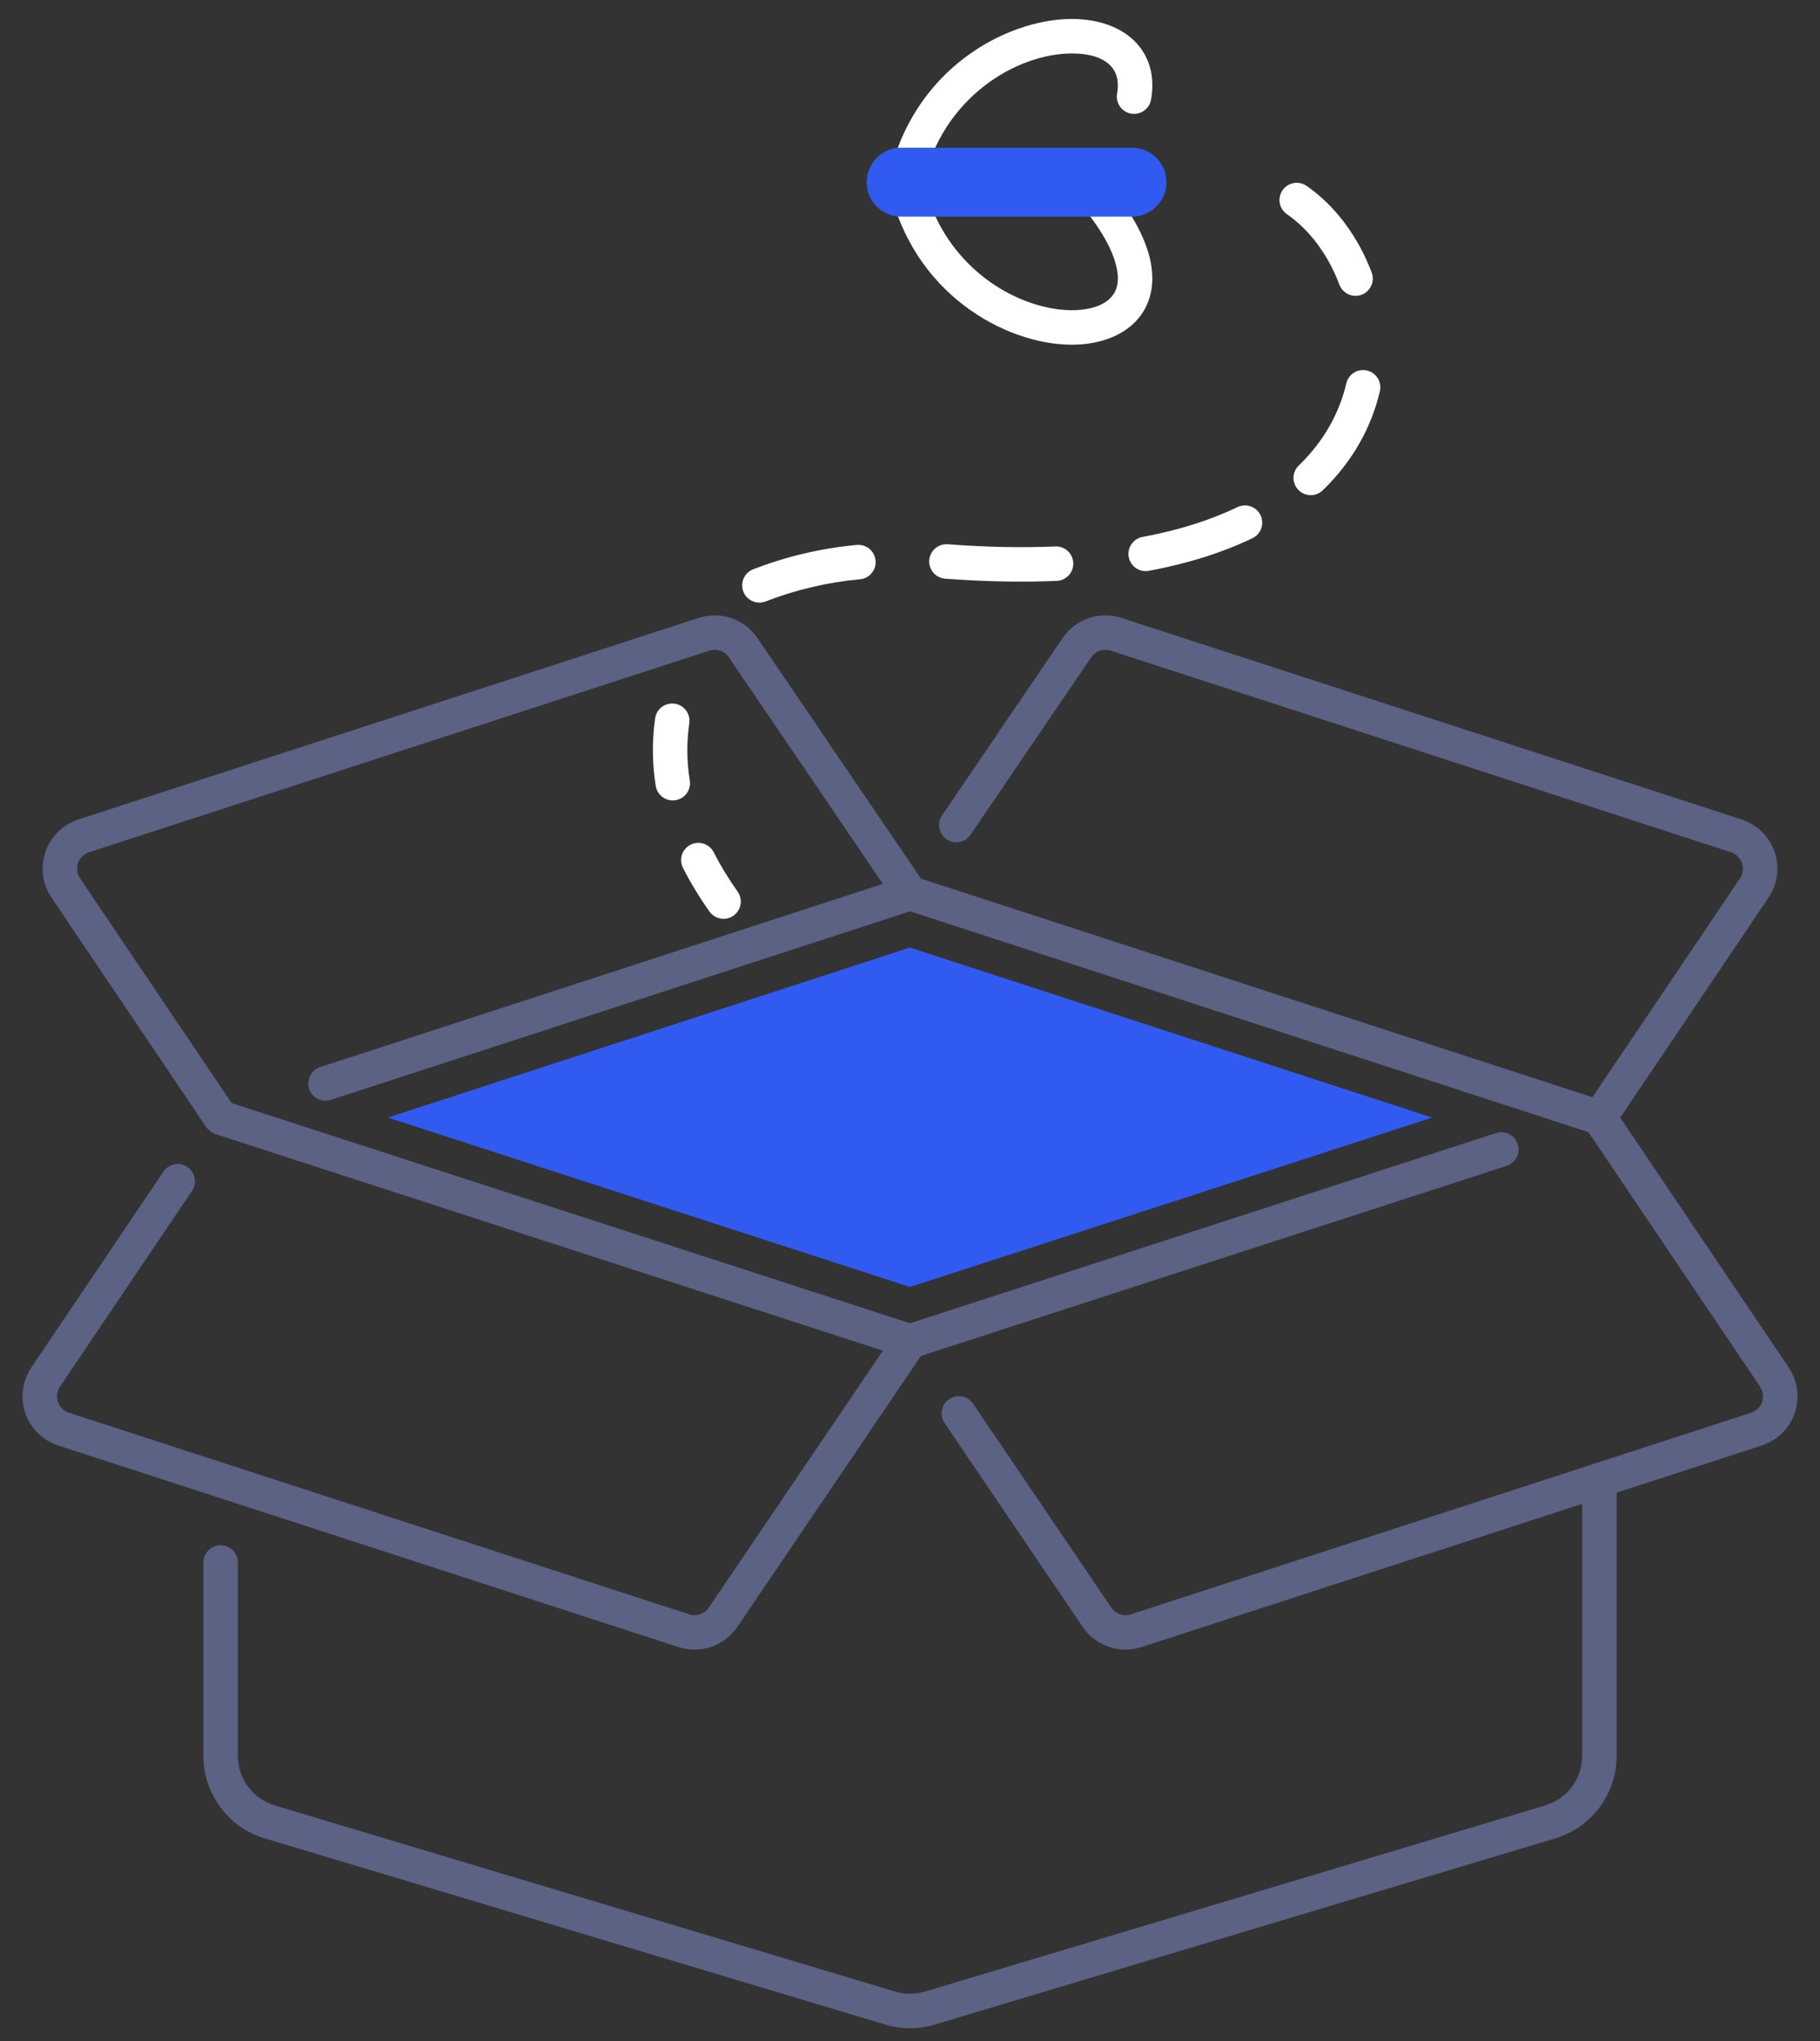 <svg width="66" height="74" viewBox="0 0 66 74" fill="none" xmlns="http://www.w3.org/2000/svg">
<rect x="0" y="0" width="66" height="74" fill="#333333" stroke="none"/>
<path fill-rule="evenodd" clip-rule="evenodd" d="M27.769 21.804C28.865 21.38 30.014 21.11 31.183 21.003C31.266 20.995 31.346 20.972 31.419 20.934C31.493 20.895 31.558 20.843 31.61 20.779C31.663 20.715 31.703 20.642 31.727 20.563C31.751 20.483 31.76 20.4 31.751 20.318C31.743 20.236 31.719 20.156 31.679 20.083C31.64 20.01 31.587 19.946 31.522 19.894C31.458 19.842 31.384 19.803 31.304 19.78C31.225 19.757 31.142 19.75 31.059 19.759C29.774 19.878 28.512 20.175 27.308 20.643C27.154 20.704 27.031 20.824 26.965 20.976C26.899 21.128 26.897 21.3 26.958 21.454C27.019 21.608 27.139 21.731 27.291 21.797C27.444 21.863 27.615 21.865 27.769 21.804ZM34.246 20.979C35.723 21.09 37.076 21.114 38.311 21.061C38.394 21.059 38.475 21.041 38.551 21.007C38.627 20.973 38.695 20.925 38.752 20.864C38.809 20.803 38.853 20.732 38.882 20.654C38.911 20.577 38.924 20.494 38.921 20.411C38.917 20.328 38.897 20.247 38.862 20.171C38.827 20.096 38.777 20.029 38.715 19.973C38.654 19.917 38.582 19.875 38.504 19.847C38.425 19.819 38.342 19.808 38.259 19.813C37.068 19.863 35.764 19.839 34.339 19.731C34.179 19.727 34.022 19.785 33.903 19.893C33.784 20 33.711 20.15 33.698 20.31C33.686 20.471 33.736 20.63 33.838 20.754C33.94 20.878 34.086 20.959 34.246 20.979ZM41.686 20.691C43.143 20.418 44.379 20.013 45.418 19.514C45.492 19.478 45.559 19.428 45.613 19.367C45.668 19.306 45.71 19.235 45.738 19.157C45.765 19.08 45.776 18.998 45.772 18.916C45.767 18.834 45.747 18.753 45.711 18.68C45.676 18.605 45.626 18.539 45.565 18.484C45.504 18.43 45.432 18.387 45.355 18.36C45.277 18.333 45.195 18.321 45.113 18.326C45.031 18.33 44.951 18.351 44.877 18.386C43.924 18.844 42.791 19.213 41.454 19.464C41.371 19.476 41.291 19.505 41.22 19.549C41.148 19.593 41.086 19.651 41.037 19.72C40.989 19.788 40.954 19.866 40.936 19.948C40.918 20.03 40.917 20.115 40.932 20.198C40.948 20.28 40.98 20.359 41.027 20.429C41.074 20.499 41.134 20.559 41.204 20.605C41.274 20.651 41.353 20.682 41.436 20.697C41.519 20.712 41.604 20.71 41.686 20.691ZM47.966 17.778C49.086 16.696 49.743 15.451 50.039 14.185C50.077 14.024 50.049 13.854 49.962 13.713C49.874 13.572 49.735 13.472 49.573 13.434C49.412 13.396 49.242 13.424 49.101 13.511C48.96 13.599 48.86 13.739 48.822 13.9C48.577 14.951 48.027 15.981 47.098 16.878C47.039 16.934 46.992 17.003 46.959 17.078C46.926 17.153 46.908 17.234 46.907 17.316C46.906 17.398 46.92 17.48 46.95 17.556C46.98 17.633 47.025 17.702 47.082 17.761C47.139 17.82 47.207 17.868 47.282 17.901C47.357 17.933 47.438 17.951 47.52 17.953C47.602 17.954 47.684 17.939 47.761 17.909C47.837 17.879 47.907 17.834 47.966 17.778ZM49.742 9.881C49.246 8.564 48.404 7.445 47.379 6.738C47.243 6.644 47.075 6.608 46.911 6.638C46.748 6.668 46.604 6.762 46.51 6.898C46.416 7.035 46.38 7.203 46.41 7.366C46.44 7.529 46.534 7.674 46.671 7.768C47.499 8.339 48.171 9.254 48.572 10.321C48.63 10.476 48.748 10.602 48.899 10.671C49.05 10.739 49.222 10.745 49.377 10.686C49.532 10.628 49.658 10.51 49.726 10.359C49.795 10.209 49.8 10.037 49.742 9.881ZM33.457 6.735C34.143 3.515 36.878 1.949 38.851 1.938C39.498 1.934 40.059 2.086 40.351 2.476C40.523 2.708 40.576 3.018 40.509 3.398C40.481 3.561 40.519 3.729 40.615 3.864C40.711 4 40.856 4.092 41.019 4.12C41.183 4.148 41.351 4.11 41.486 4.015C41.622 3.919 41.714 3.774 41.742 3.61C41.877 2.829 41.707 2.203 41.352 1.729C40.856 1.063 39.946 0.681 38.844 0.688C36.443 0.701 33.069 2.555 32.234 6.475C32.216 6.556 32.214 6.64 32.228 6.721C32.242 6.803 32.272 6.881 32.317 6.951C32.361 7.021 32.419 7.081 32.487 7.128C32.556 7.176 32.633 7.209 32.714 7.226C32.795 7.243 32.878 7.244 32.96 7.229C33.041 7.213 33.119 7.182 33.188 7.136C33.257 7.091 33.317 7.032 33.363 6.963C33.409 6.894 33.441 6.816 33.457 6.735Z" fill="white"/>
<path fill-rule="evenodd" clip-rule="evenodd" d="M32.239 6.738C33.085 10.638 36.446 12.483 38.841 12.498C40.028 12.504 40.989 12.063 41.459 11.299C41.742 10.839 41.866 10.253 41.734 9.536C41.571 8.655 40.991 7.526 39.778 6.186C39.723 6.123 39.657 6.071 39.582 6.034C39.507 5.997 39.426 5.975 39.343 5.97C39.259 5.965 39.176 5.976 39.097 6.004C39.018 6.031 38.946 6.074 38.884 6.13C38.822 6.186 38.772 6.254 38.737 6.33C38.702 6.406 38.682 6.488 38.679 6.571C38.676 6.654 38.69 6.737 38.719 6.816C38.749 6.894 38.794 6.965 38.851 7.025C39.696 7.959 40.197 8.755 40.417 9.424C40.584 9.934 40.58 10.343 40.395 10.644C40.227 10.915 39.928 11.079 39.566 11.169C39.112 11.281 38.569 11.273 37.995 11.151C36.161 10.764 34.059 9.23 33.461 6.473C33.419 6.318 33.319 6.185 33.182 6.101C33.045 6.018 32.881 5.99 32.724 6.024C32.567 6.058 32.429 6.151 32.339 6.284C32.249 6.417 32.213 6.579 32.239 6.738Z" fill="white"/>
<path fill-rule="evenodd" clip-rule="evenodd" d="M32.68 7.855H41.048C41.38 7.855 41.698 7.723 41.932 7.489C42.167 7.254 42.298 6.936 42.298 6.605C42.298 6.273 42.167 5.956 41.932 5.721C41.698 5.487 41.38 5.355 41.048 5.355H32.68C32.348 5.355 32.03 5.487 31.796 5.721C31.561 5.956 31.43 6.273 31.43 6.605C31.43 6.936 31.561 7.254 31.796 7.489C32.03 7.723 32.348 7.855 32.68 7.855Z" fill="#315BF0"/>
<path fill-rule="evenodd" clip-rule="evenodd" d="M7.375 56.65V63.661C7.375 65.041 8.28 66.257 9.602 66.654L32.102 73.404C32.688 73.58 33.312 73.58 33.898 73.404L56.398 66.654C57.041 66.461 57.606 66.066 58.007 65.527C58.408 64.987 58.625 64.333 58.625 63.661V53.665C58.625 53.499 58.559 53.34 58.442 53.223C58.325 53.106 58.166 53.04 58 53.04C57.834 53.04 57.675 53.106 57.558 53.223C57.441 53.34 57.375 53.499 57.375 53.665V63.661C57.375 64.489 56.831 65.219 56.039 65.457L33.539 72.207C33.187 72.312 32.813 72.312 32.461 72.207L9.961 65.457C9.575 65.341 9.237 65.104 8.996 64.78C8.755 64.457 8.625 64.064 8.625 63.661V56.65C8.625 56.484 8.559 56.325 8.442 56.208C8.325 56.091 8.166 56.025 8 56.025C7.834 56.025 7.675 56.091 7.558 56.208C7.441 56.325 7.375 56.484 7.375 56.65Z" fill="#5B6283"/>
<path fill-rule="evenodd" clip-rule="evenodd" d="M5.921 42.487L1.138 49.578C0.975 49.818 0.871 50.093 0.833 50.381C0.794 50.669 0.824 50.962 0.918 51.237C1.013 51.511 1.17 51.76 1.378 51.964C1.585 52.167 1.837 52.319 2.113 52.409L24.607 59.718C24.994 59.843 25.411 59.84 25.795 59.708C26.18 59.576 26.511 59.323 26.739 58.986L33.518 48.984C33.572 48.904 33.607 48.812 33.62 48.716C33.633 48.62 33.623 48.522 33.592 48.43C33.56 48.339 33.508 48.255 33.438 48.188C33.369 48.12 33.285 48.069 33.193 48.039L8.193 39.926C8.038 39.885 7.873 39.905 7.733 39.982C7.592 40.058 7.486 40.186 7.436 40.339C7.387 40.491 7.398 40.657 7.467 40.802C7.536 40.946 7.658 41.059 7.808 41.116L32.017 48.971L25.704 58.285C25.628 58.397 25.518 58.482 25.39 58.526C25.261 58.57 25.122 58.571 24.993 58.529L2.499 51.22C2.407 51.19 2.324 51.139 2.255 51.071C2.186 51.004 2.133 50.921 2.102 50.829C2.07 50.738 2.06 50.64 2.073 50.544C2.086 50.448 2.12 50.356 2.174 50.276L6.957 43.186C7.004 43.118 7.038 43.041 7.055 42.96C7.073 42.879 7.074 42.796 7.059 42.714C7.044 42.633 7.013 42.555 6.967 42.485C6.922 42.416 6.863 42.356 6.794 42.31C6.725 42.264 6.648 42.231 6.567 42.215C6.485 42.199 6.401 42.199 6.32 42.216C6.239 42.232 6.162 42.265 6.093 42.312C6.024 42.358 5.966 42.418 5.921 42.487Z" fill="#5B6283"/>
<path fill-rule="evenodd" clip-rule="evenodd" d="M54.252 41.08L32.808 48.039C32.728 48.062 32.653 48.102 32.589 48.155C32.524 48.208 32.471 48.273 32.432 48.347C32.393 48.421 32.369 48.502 32.362 48.585C32.355 48.668 32.364 48.752 32.39 48.831C32.416 48.91 32.457 48.984 32.511 49.047C32.566 49.11 32.633 49.162 32.708 49.199C32.782 49.236 32.864 49.258 32.947 49.262C33.031 49.267 33.114 49.255 33.193 49.228L54.637 42.27C54.794 42.219 54.926 42.108 55.001 41.96C55.077 41.812 55.09 41.641 55.039 41.483C54.988 41.325 54.877 41.194 54.729 41.118C54.581 41.043 54.41 41.029 54.252 41.08Z" fill="#5B6283"/>
<path fill-rule="evenodd" clip-rule="evenodd" d="M34.254 51.595L39.263 58.986C39.731 59.678 40.6 59.975 41.395 59.718L63.889 52.409C64.165 52.319 64.417 52.167 64.624 51.964C64.832 51.76 64.989 51.511 65.084 51.237C65.178 50.962 65.208 50.669 65.169 50.381C65.131 50.093 65.027 49.818 64.864 49.578L58.52 40.171C58.427 40.034 58.283 39.939 58.121 39.908C57.958 39.876 57.789 39.91 57.651 40.003C57.514 40.096 57.419 40.239 57.388 40.402C57.356 40.565 57.39 40.734 57.483 40.871L63.828 50.276C63.881 50.357 63.916 50.448 63.928 50.544C63.94 50.64 63.93 50.737 63.899 50.829C63.867 50.92 63.815 51.003 63.747 51.071C63.678 51.139 63.594 51.19 63.503 51.22L41.009 58.529C40.88 58.571 40.741 58.57 40.613 58.526C40.484 58.482 40.374 58.397 40.298 58.285L35.289 50.894C35.196 50.757 35.052 50.662 34.889 50.631C34.727 50.599 34.558 50.634 34.421 50.727C34.284 50.82 34.189 50.964 34.158 51.127C34.126 51.289 34.161 51.458 34.254 51.595ZM11.991 39.88L33.195 32.978C33.287 32.947 33.371 32.896 33.439 32.828C33.508 32.759 33.56 32.676 33.591 32.584C33.623 32.493 33.632 32.395 33.619 32.299C33.607 32.203 33.572 32.112 33.518 32.031L27.466 23.131C27.238 22.796 26.907 22.543 26.523 22.412C26.139 22.28 25.723 22.277 25.336 22.403L2.841 29.711C2.566 29.802 2.314 29.954 2.107 30.158C1.9 30.362 1.744 30.61 1.649 30.885C1.555 31.16 1.525 31.452 1.563 31.74C1.601 32.028 1.704 32.303 1.866 32.544L7.483 40.871C7.578 41.002 7.721 41.09 7.88 41.118C8.04 41.146 8.204 41.111 8.338 41.02C8.472 40.93 8.566 40.791 8.6 40.633C8.634 40.474 8.605 40.309 8.52 40.171L2.903 31.845C2.849 31.765 2.814 31.673 2.801 31.577C2.789 31.481 2.799 31.383 2.83 31.292C2.861 31.2 2.914 31.117 2.983 31.049C3.052 30.981 3.136 30.93 3.228 30.9L25.723 23.591C25.851 23.549 25.99 23.55 26.118 23.594C26.246 23.638 26.357 23.722 26.433 23.834L32.016 32.046L11.605 38.691C11.449 38.744 11.32 38.856 11.246 39.003C11.172 39.15 11.159 39.32 11.21 39.477C11.261 39.633 11.372 39.764 11.518 39.839C11.664 39.914 11.834 39.929 11.991 39.88Z" fill="#5B6283"/>
<path fill-rule="evenodd" clip-rule="evenodd" d="M32.806 32.978L57.806 41.115C57.935 41.157 58.075 41.157 58.203 41.113C58.332 41.069 58.443 40.984 58.519 40.871L64.135 32.544C64.297 32.303 64.401 32.028 64.439 31.74C64.477 31.452 64.447 31.16 64.353 30.885C64.258 30.61 64.101 30.362 63.894 30.158C63.687 29.954 63.436 29.802 63.16 29.711L40.665 22.403C40.279 22.277 39.863 22.28 39.479 22.412C39.094 22.543 38.764 22.796 38.535 23.131L34.163 29.561C34.069 29.698 34.034 29.867 34.065 30.03C34.096 30.193 34.191 30.337 34.328 30.43C34.465 30.523 34.633 30.558 34.796 30.527C34.959 30.497 35.103 30.402 35.196 30.265L39.569 23.834C39.645 23.722 39.755 23.638 39.883 23.594C40.011 23.55 40.15 23.549 40.279 23.591L62.774 30.9C62.866 30.931 62.949 30.982 63.018 31.05C63.087 31.118 63.139 31.201 63.17 31.292C63.202 31.384 63.211 31.481 63.199 31.577C63.187 31.673 63.153 31.765 63.099 31.845L57.745 39.781L33.194 31.789C33.036 31.738 32.865 31.751 32.717 31.826C32.569 31.901 32.457 32.032 32.406 32.19C32.354 32.347 32.368 32.519 32.443 32.666C32.518 32.814 32.649 32.926 32.806 32.978Z" fill="#5B6283"/>
<path fill-rule="evenodd" clip-rule="evenodd" d="M51.934 40.519L33 46.661L14.066 40.519L33 34.355L51.934 40.519Z" fill="#315BF0"/>
<path fill-rule="evenodd" clip-rule="evenodd" d="M26.748 32.325C26.412 31.851 26.123 31.375 25.881 30.899C25.805 30.751 25.674 30.64 25.517 30.589C25.359 30.538 25.188 30.552 25.041 30.627C24.893 30.702 24.781 30.832 24.73 30.99C24.679 31.147 24.692 31.319 24.767 31.466C25.036 31.995 25.356 32.524 25.729 33.05C25.826 33.185 25.971 33.276 26.135 33.304C26.298 33.332 26.466 33.293 26.601 33.197C26.736 33.101 26.828 32.955 26.855 32.791C26.883 32.628 26.844 32.46 26.748 32.325ZM25.014 28.299C24.903 27.612 24.896 26.912 24.996 26.223C25.02 26.058 24.977 25.892 24.878 25.759C24.779 25.625 24.632 25.537 24.468 25.513C24.303 25.489 24.137 25.531 24.003 25.63C23.87 25.729 23.782 25.877 23.758 26.041C23.642 26.855 23.649 27.681 23.779 28.493C23.805 28.656 23.895 28.803 24.029 28.901C24.163 28.998 24.33 29.039 24.494 29.013C24.657 28.988 24.804 28.898 24.902 28.764C25 28.63 25.04 28.463 25.014 28.299Z" fill="white"/>
</svg>

